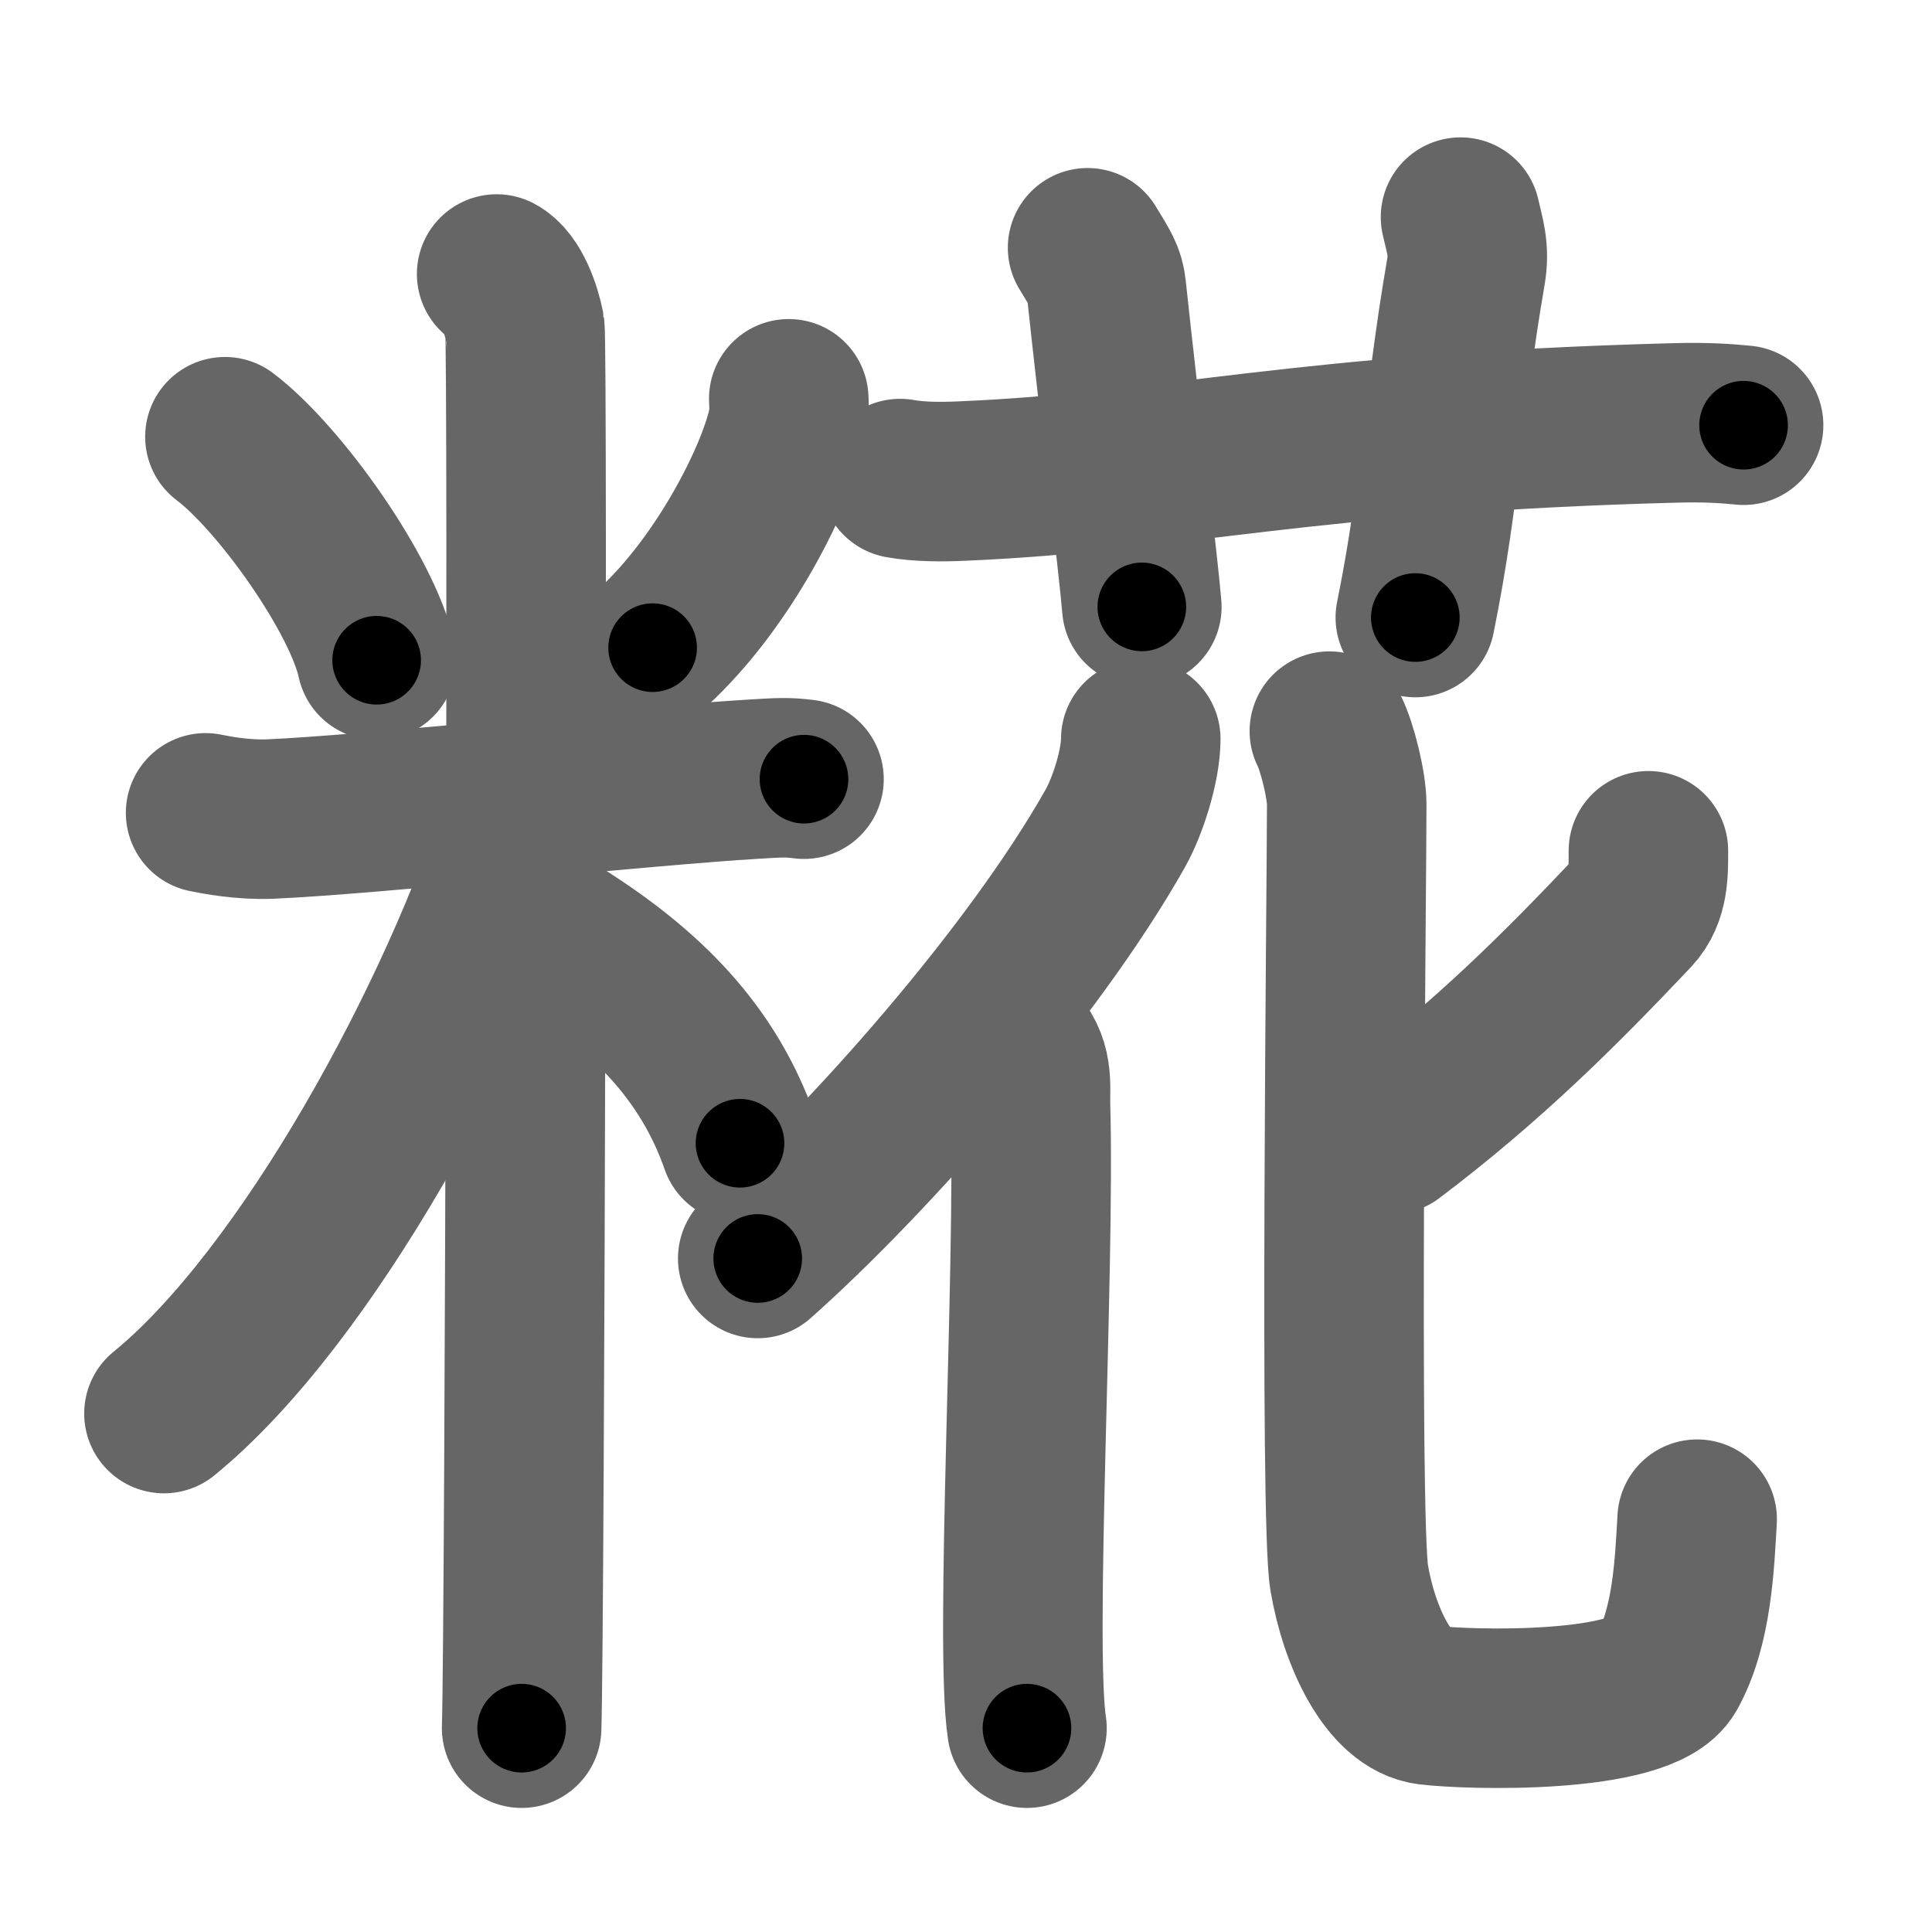 <svg xmlns="http://www.w3.org/2000/svg" width="109" height="109" viewBox="0 0 109 109" id="7cc0"><g fill="none" stroke="#666" stroke-width="9" stroke-linecap="round" stroke-linejoin="round"><g><g><path d="M12.69,24.64c3.1,2.34,7.78,8.96,8.56,12.61" /><path d="M44.5,22.5c0.02,0.33,0.04,0.85-0.04,1.33c-0.52,2.8-3.53,8.95-7.64,12.71" /><path d="M11.6,45.86c0.57,0.12,2.1,0.41,3.62,0.35c5.45-0.23,21.11-1.88,27.28-2.25c1.51-0.09,1.9-0.12,2.86,0" /><path d="M28.02,15.46c0.88,0.46,1.41,2.09,1.59,3.02s0,73.21-0.18,79.02" /><path d="M29.52,45.96C25.95,57.29,17.28,73.21,9.25,79.75" /><path d="M31.62,52.82c4.81,3.04,8.34,6.55,10.13,11.68" /></g><g><g><path d="M50.78,27c1.11,0.2,2.39,0.19,3.51,0.14c12.08-0.52,19.04-2.72,40.2-3.28c1.84-0.05,2.95,0.04,3.88,0.13" /><path d="M61.36,13.98c0.74,1.21,0.98,1.57,1.06,2.31c0.74,6.94,1.79,15.43,2,17.95" /><path d="M82.4,12.25c0.23,1.04,0.53,1.82,0.3,3.11c-1.31,7.59-1.4,12.33-2.85,19.48" /></g><g><g><path d="M64.36,41.69c0,1.49-0.72,3.77-1.44,5.05C58.23,55.06,48.94,65.5,42.75,71" /><path d="M57.14,58.74c1.21,1.22,0.97,2.41,1,3.66c0.26,9.34-0.91,30.52-0.2,35.1" /></g><g><path d="M93,48c0,1.19,0.03,2.51-0.87,3.47c-4.11,4.35-8.17,8.4-13.63,12.53" /><path d="M75,41.25c0.42,0.83,0.98,3,0.98,4.14c0,4.42-0.42,40.32,0.14,43.63c0.56,3.31,2.24,6.91,4.49,7.18c2.24,0.28,12.06,0.55,13.46-1.93c1.4-2.49,1.54-6.08,1.68-8.56" /></g></g></g></g></g><g fill="none" stroke="#000" stroke-width="5" stroke-linecap="round" stroke-linejoin="round"><path d="M12.69,24.64c3.1,2.34,7.78,8.96,8.56,12.61" stroke-dasharray="15.44" stroke-dashoffset="15.44"><animate attributeName="stroke-dashoffset" values="15.44;15.44;0" dur="0.154s" fill="freeze" begin="0s;7cc0.click" /></path><path d="M44.5,22.5c0.02,0.33,0.04,0.85-0.04,1.33c-0.52,2.8-3.53,8.95-7.64,12.71" stroke-dasharray="16.35" stroke-dashoffset="16.35"><animate attributeName="stroke-dashoffset" values="16.35" fill="freeze" begin="7cc0.click" /><animate attributeName="stroke-dashoffset" values="16.35;16.35;0" keyTimes="0;0.484;1" dur="0.318s" fill="freeze" begin="0s;7cc0.click" /></path><path d="M11.6,45.86c0.57,0.12,2.1,0.41,3.62,0.35c5.45-0.23,21.11-1.88,27.28-2.25c1.51-0.09,1.9-0.12,2.86,0" stroke-dasharray="33.886" stroke-dashoffset="33.886"><animate attributeName="stroke-dashoffset" values="33.886" fill="freeze" begin="7cc0.click" /><animate attributeName="stroke-dashoffset" values="33.886;33.886;0" keyTimes="0;0.484;1" dur="0.657s" fill="freeze" begin="0s;7cc0.click" /></path><path d="M28.02,15.46c0.88,0.46,1.41,2.09,1.59,3.02s0,73.21-0.18,79.02" stroke-dasharray="82.526" stroke-dashoffset="82.526"><animate attributeName="stroke-dashoffset" values="82.526" fill="freeze" begin="7cc0.click" /><animate attributeName="stroke-dashoffset" values="82.526;82.526;0" keyTimes="0;0.514;1" dur="1.277s" fill="freeze" begin="0s;7cc0.click" /></path><path d="M29.52,45.96C25.95,57.29,17.28,73.21,9.25,79.75" stroke-dasharray="39.818" stroke-dashoffset="39.818"><animate attributeName="stroke-dashoffset" values="39.818" fill="freeze" begin="7cc0.click" /><animate attributeName="stroke-dashoffset" values="39.818;39.818;0" keyTimes="0;0.762;1" dur="1.675s" fill="freeze" begin="0s;7cc0.click" /></path><path d="M31.62,52.82c4.81,3.04,8.34,6.55,10.13,11.68" stroke-dasharray="15.78" stroke-dashoffset="15.78"><animate attributeName="stroke-dashoffset" values="15.78" fill="freeze" begin="7cc0.click" /><animate attributeName="stroke-dashoffset" values="15.78;15.78;0" keyTimes="0;0.914;1" dur="1.833s" fill="freeze" begin="0s;7cc0.click" /></path><path d="M50.78,27c1.11,0.2,2.39,0.19,3.51,0.14c12.08-0.52,19.04-2.72,40.2-3.28c1.84-0.05,2.95,0.04,3.88,0.13" stroke-dasharray="47.756" stroke-dashoffset="47.756"><animate attributeName="stroke-dashoffset" values="47.756" fill="freeze" begin="7cc0.click" /><animate attributeName="stroke-dashoffset" values="47.756;47.756;0" keyTimes="0;0.793;1" dur="2.311s" fill="freeze" begin="0s;7cc0.click" /></path><path d="M61.36,13.98c0.74,1.21,0.98,1.57,1.06,2.31c0.74,6.94,1.79,15.43,2,17.95" stroke-dasharray="20.629" stroke-dashoffset="20.629"><animate attributeName="stroke-dashoffset" values="20.629" fill="freeze" begin="7cc0.click" /><animate attributeName="stroke-dashoffset" values="20.629;20.629;0" keyTimes="0;0.918;1" dur="2.517s" fill="freeze" begin="0s;7cc0.click" /></path><path d="M82.4,12.25c0.23,1.04,0.53,1.82,0.3,3.11c-1.31,7.59-1.4,12.33-2.85,19.48" stroke-dasharray="22.847" stroke-dashoffset="22.847"><animate attributeName="stroke-dashoffset" values="22.847" fill="freeze" begin="7cc0.click" /><animate attributeName="stroke-dashoffset" values="22.847;22.847;0" keyTimes="0;0.917;1" dur="2.745s" fill="freeze" begin="0s;7cc0.click" /></path><path d="M64.36,41.69c0,1.49-0.72,3.77-1.44,5.05C58.23,55.06,48.94,65.5,42.75,71" stroke-dasharray="36.957" stroke-dashoffset="36.957"><animate attributeName="stroke-dashoffset" values="36.957" fill="freeze" begin="7cc0.click" /><animate attributeName="stroke-dashoffset" values="36.957;36.957;0" keyTimes="0;0.881;1" dur="3.115s" fill="freeze" begin="0s;7cc0.click" /></path><path d="M57.14,58.74c1.21,1.22,0.97,2.41,1,3.66c0.26,9.34-0.91,30.52-0.2,35.1" stroke-dasharray="39.044" stroke-dashoffset="39.044"><animate attributeName="stroke-dashoffset" values="39.044" fill="freeze" begin="7cc0.click" /><animate attributeName="stroke-dashoffset" values="39.044;39.044;0" keyTimes="0;0.889;1" dur="3.505s" fill="freeze" begin="0s;7cc0.click" /></path><path d="M93,48c0,1.19,0.03,2.51-0.87,3.47c-4.11,4.35-8.17,8.4-13.63,12.53" stroke-dasharray="22.213" stroke-dashoffset="22.213"><animate attributeName="stroke-dashoffset" values="22.213" fill="freeze" begin="7cc0.click" /><animate attributeName="stroke-dashoffset" values="22.213;22.213;0" keyTimes="0;0.94;1" dur="3.727s" fill="freeze" begin="0s;7cc0.click" /></path><path d="M75,41.25c0.42,0.83,0.98,3,0.98,4.14c0,4.42-0.42,40.32,0.14,43.63c0.56,3.31,2.24,6.91,4.49,7.18c2.24,0.28,12.06,0.55,13.46-1.93c1.4-2.49,1.54-6.08,1.68-8.56" stroke-dasharray="79.611" stroke-dashoffset="79.611"><animate attributeName="stroke-dashoffset" values="79.611" fill="freeze" begin="7cc0.click" /><animate attributeName="stroke-dashoffset" values="79.611;79.611;0" keyTimes="0;0.862;1" dur="4.326s" fill="freeze" begin="0s;7cc0.click" /></path></g></svg>